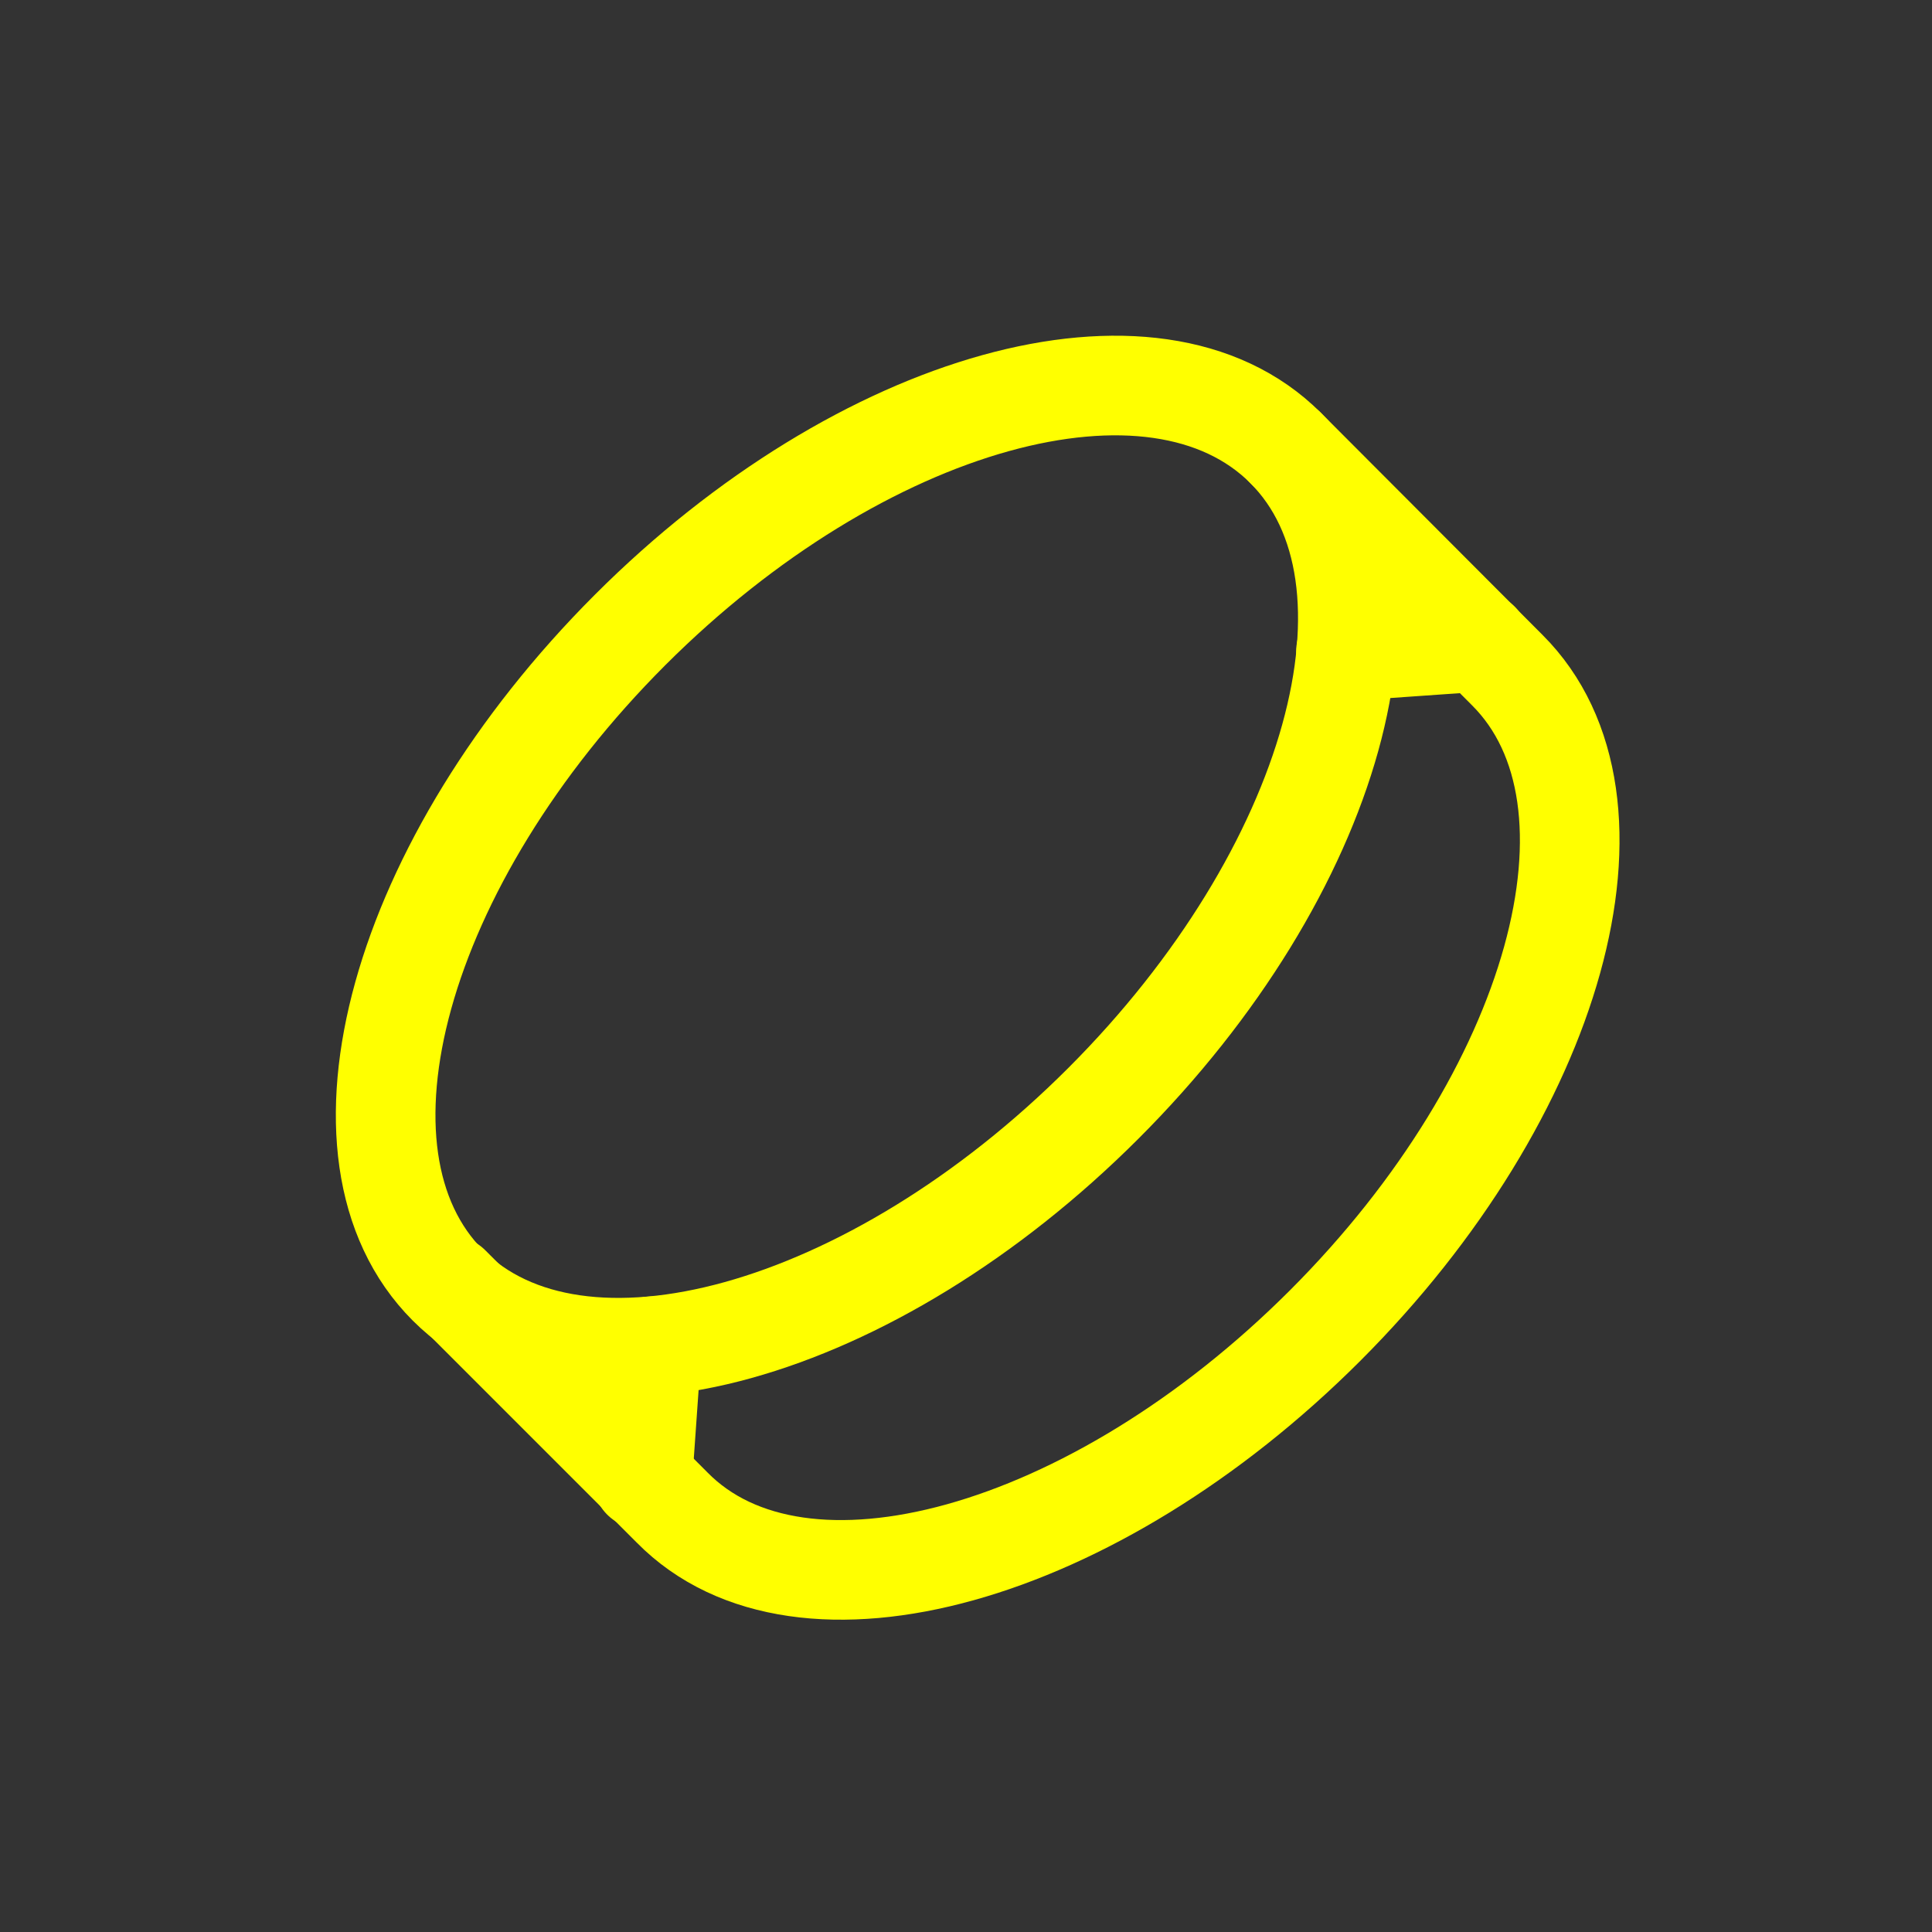 <svg xmlns="http://www.w3.org/2000/svg" width="32" height="32" viewBox="0 0 32 32" fill="none"><rect x="0" y="0" width="32" height="32" fill="#333333" stroke="none"/><script xmlns="" id="eppiocemhmnlbhjplcgkofciiegomcon"/><script xmlns=""/><script xmlns=""/>
<g clip-path="url(#clip0_101_7038)">
<path d="M18.276 18.274C22.107 14.443 23.457 9.583 21.292 7.418C19.127 5.253 14.267 6.603 10.436 10.434C6.605 14.265 5.255 19.125 7.42 21.29C9.585 23.455 14.445 22.105 18.276 18.274Z" stroke="yellow" stroke-width="1.65" stroke-linecap="round" stroke-linejoin="round"/>
<path d="M21.294 7.42L24.964 11.098C27.134 13.261 25.782 18.122 21.949 21.955C18.116 25.788 13.262 27.133 11.133 24.97L7.455 21.292" stroke="yellow" stroke-width="1.65" stroke-linecap="round" stroke-linejoin="round"/>
<path d="M10.795 22.299L10.64 24.503" stroke="yellow" stroke-width="1.65" stroke-linecap="round" stroke-linejoin="round"/>
<path d="M22.294 10.786L24.505 10.631" stroke="yellow" stroke-width="1.65" stroke-linecap="round" stroke-linejoin="round"/>
</g>
<defs>
<clipPath id="clip0_101_7038">
<rect width="22.5" height="22.5" fill="white" transform="translate(4.75 4.75)"/>
</clipPath>
</defs>
</svg>